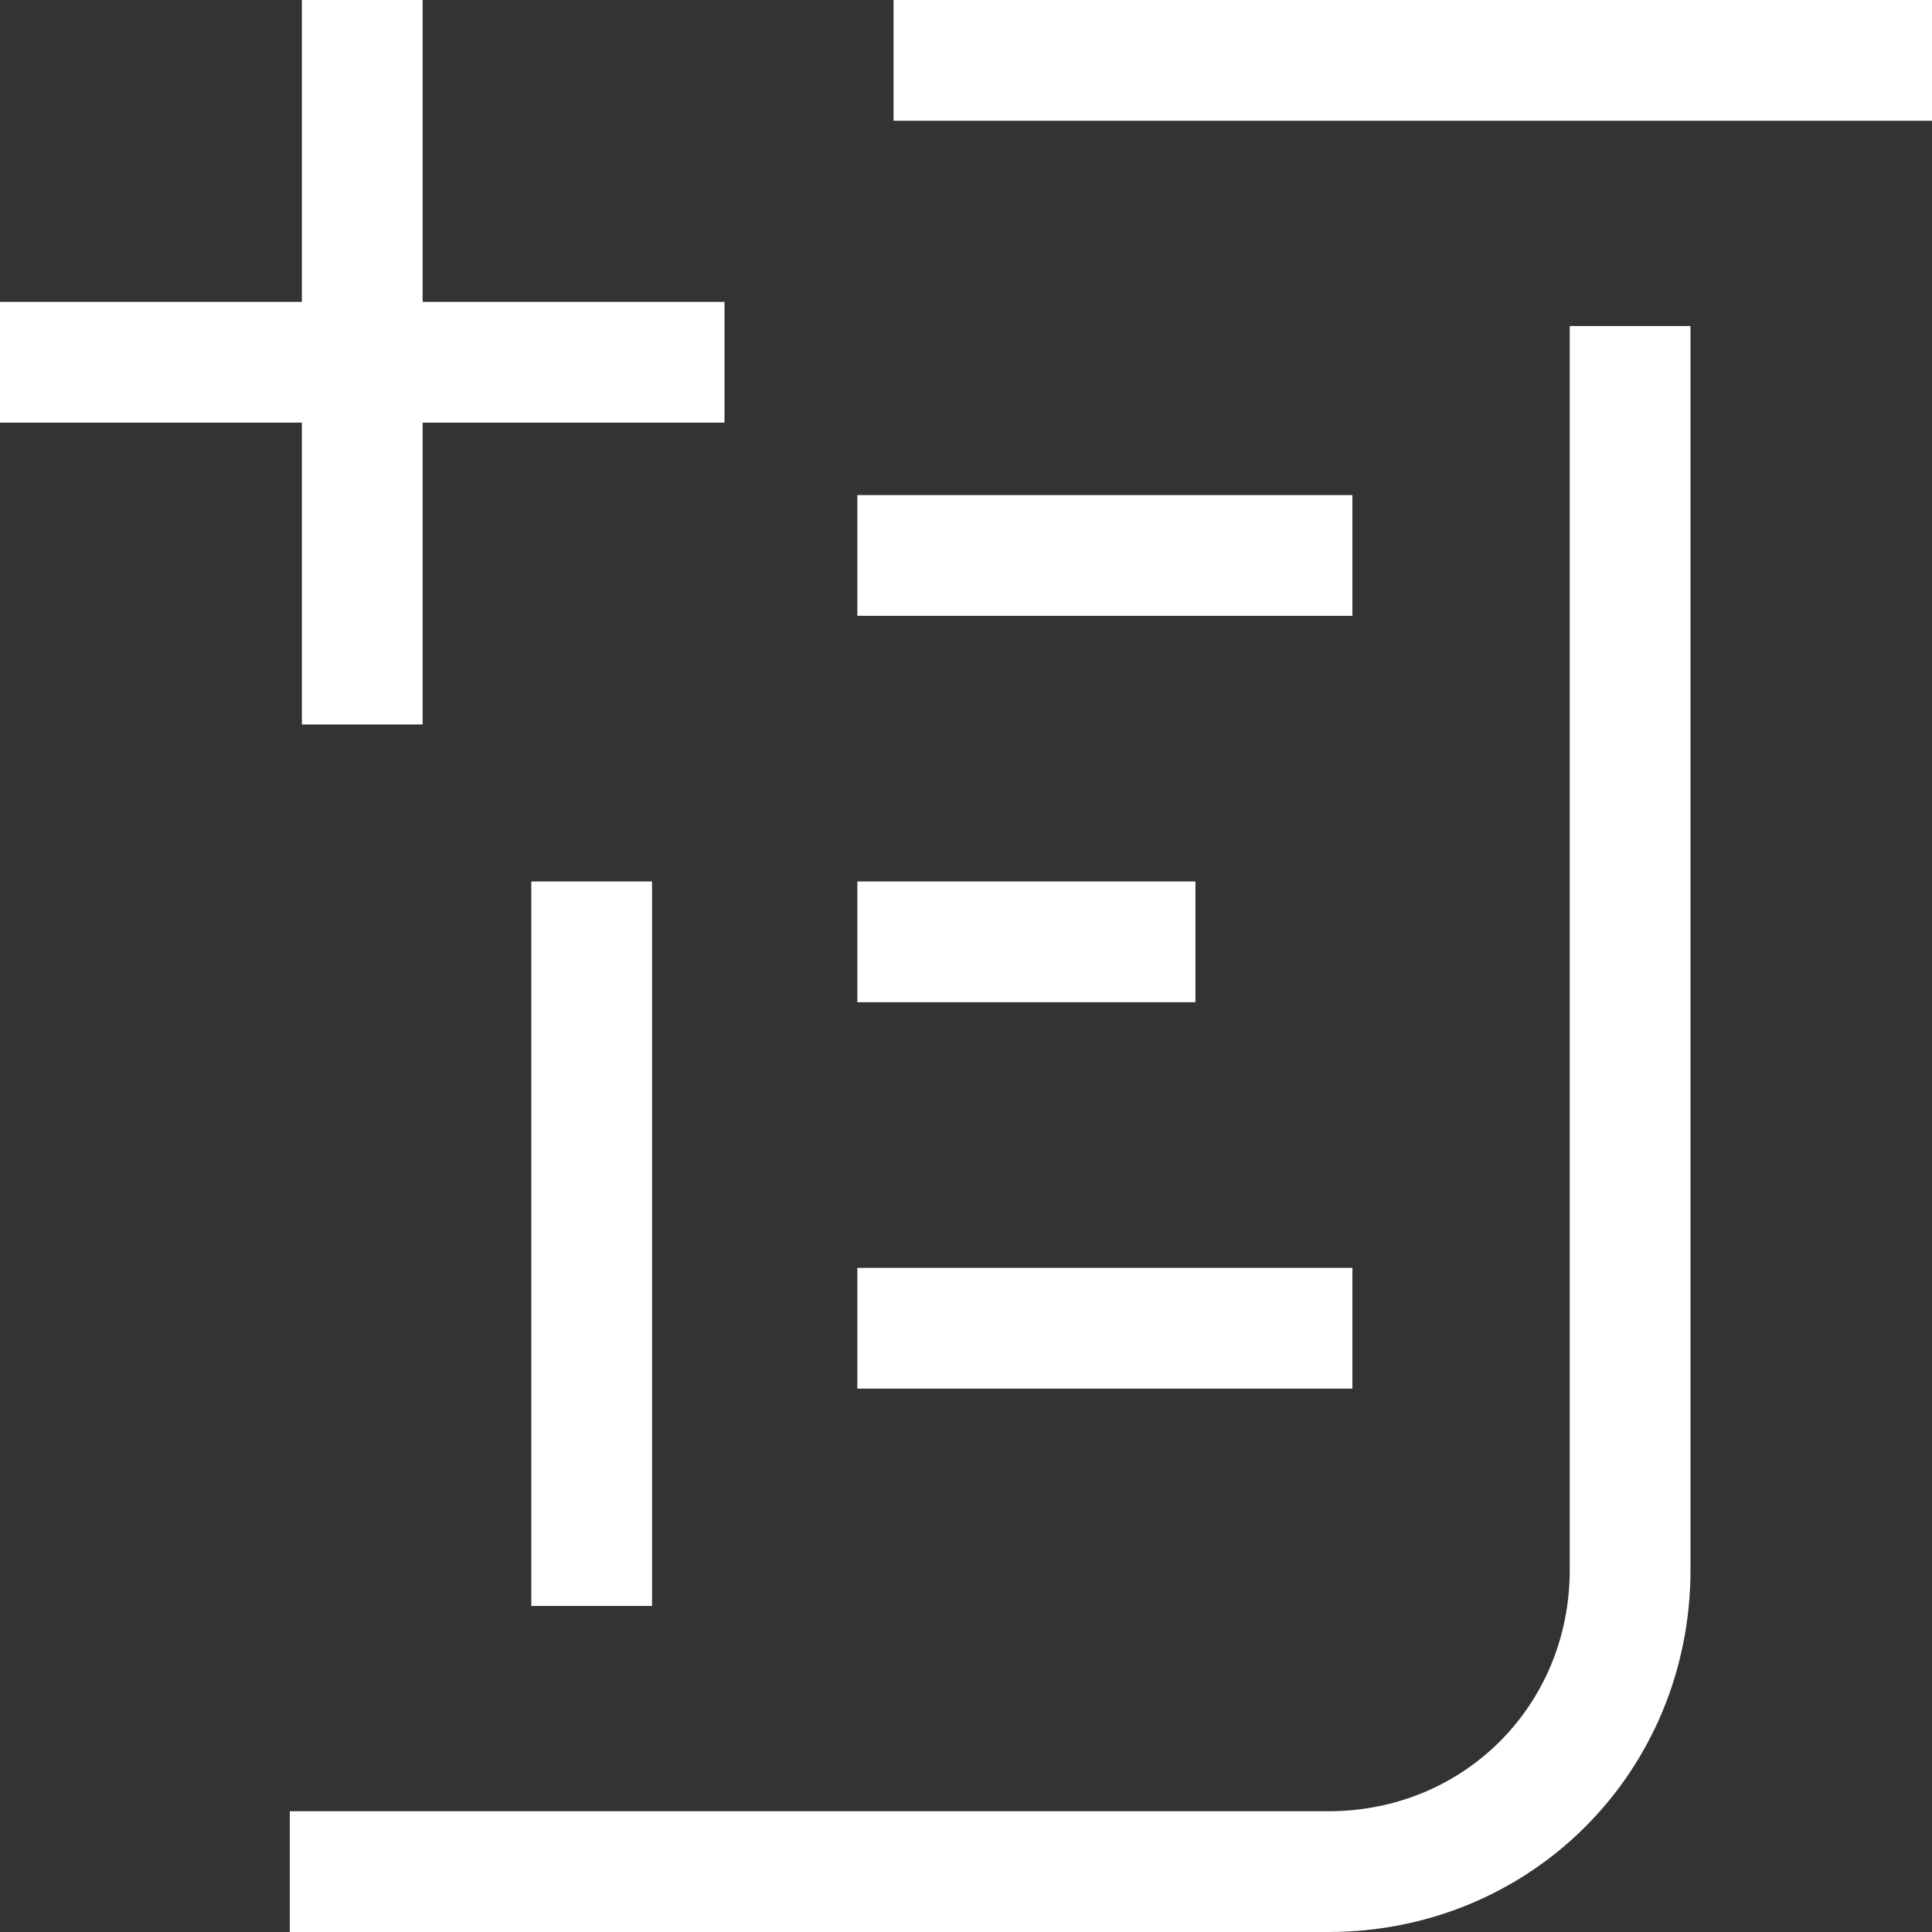 <?xml version="1.0" encoding="utf-8"?>
<!-- Generator: Adobe Illustrator 26.0.0, SVG Export Plug-In . SVG Version: 6.00 Build 0)  -->
<svg version="1.1" id="artwork" xmlns="http://www.w3.org/2000/svg" xmlns:xlink="http://www.w3.org/1999/xlink" x="0px" y="0px"
	 viewBox="0 0 16 16" style="enable-background:new 0 0 16 16;" xml:space="preserve">
<rect x="0" y="0" width="16" height="16" fill="#333333" stroke="none"/>
<g>
	<line style="fill:none;stroke:#FFFFFF;stroke-miterlimit:10;" x1="0" y1="3" x2="6" y2="3"/>
	<line style="fill:none;stroke:#FFFFFF;stroke-miterlimit:10;" x1="3" y1="6" x2="3" y2="0"/>
</g>
<path style="fill:none;stroke:#FFFFFF;stroke-miterlimit:10;" d="M2.4,15.5H11c1.4,0,2.5-1.1,2.5-2.5V2.7"/>
<path style="fill:none;stroke:#FFFFFF;stroke-miterlimit:10;" d="M4.9,7.3v6"/>
<path style="fill:none;stroke:#FFFFFF;stroke-miterlimit:10;" d="M16,0.5H7.4"/>
<line style="fill:none;stroke:#FFFFFF;stroke-miterlimit:10;" x1="7.1" y1="4.6" x2="11.2" y2="4.6"/>
<line style="fill:none;stroke:#FFFFFF;stroke-miterlimit:10;" x1="7.1" y1="7.8" x2="9.9" y2="7.8"/>
<line style="fill:none;stroke:#FFFFFF;stroke-miterlimit:10;" x1="7.1" y1="11" x2="11.2" y2="11"/>
</svg>

